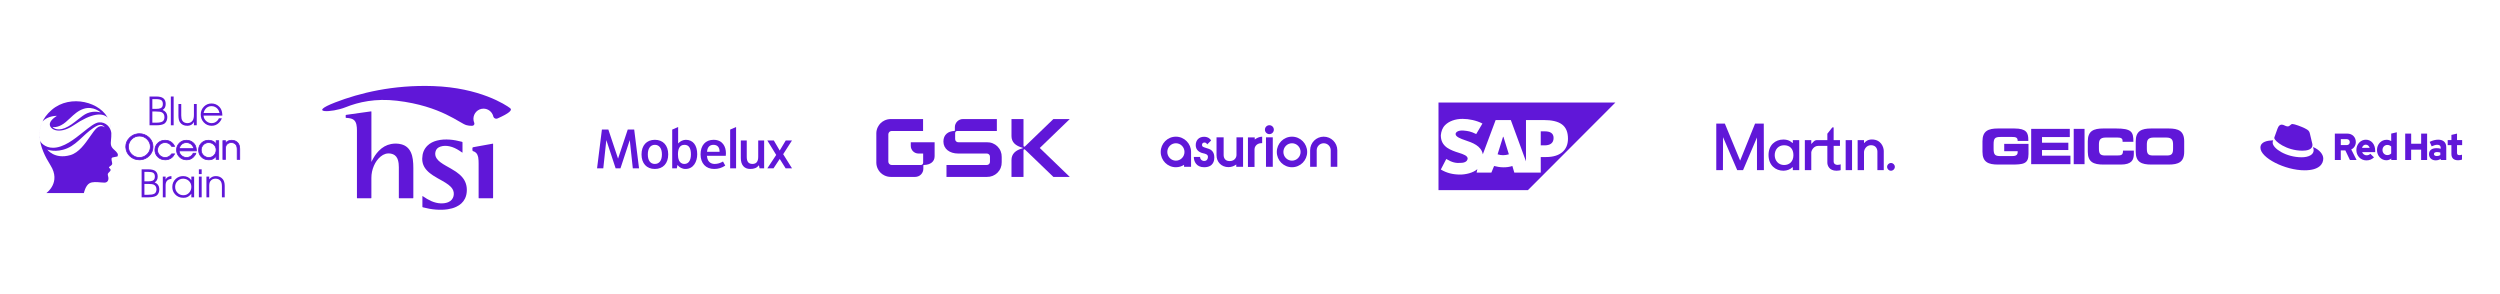 <svg width="1512" height="178" viewBox="0 0 1512 178" fill="none" xmlns="http://www.w3.org/2000/svg">
<path d="M1392.46 91.137C1394.95 91.137 1398.57 90.635 1398.57 87.742C1398.57 87.519 1398.55 87.295 1398.51 87.077L1397.02 80.785C1396.67 79.4 1396.37 78.772 1393.88 77.557C1391.94 76.593 1387.72 75 1386.48 75C1385.31 75 1384.98 76.458 1383.59 76.458C1382.26 76.458 1381.27 75.369 1380.02 75.369C1378.82 75.369 1378.04 76.165 1377.44 77.8C1377.44 77.8 1375.76 82.412 1375.54 83.081C1375.51 83.204 1375.49 83.331 1375.5 83.458C1375.5 85.251 1382.75 91.129 1392.46 91.129M1398.95 88.916C1399.3 90.509 1399.3 90.676 1399.3 90.886C1399.3 93.608 1396.15 95.119 1392.02 95.119C1382.69 95.125 1374.51 89.797 1374.51 86.276C1374.51 85.786 1374.61 85.301 1374.81 84.851C1371.46 85.014 1367.11 85.597 1367.11 89.334C1367.11 95.456 1382 103 1393.79 103C1402.83 103 1405.11 99.018 1405.11 95.874C1405.11 93.4 1402.91 90.593 1398.95 88.916" fill="#6017D8"/>
<path d="M1482.61 93.092C1482.61 95.671 1484.04 96.924 1486.64 96.924C1487.44 96.902 1488.23 96.78 1489.01 96.56V93.569C1488.51 93.74 1487.99 93.824 1487.48 93.82C1486.4 93.82 1486.01 93.456 1486.01 92.361V87.778H1489.11V84.698H1486.01V80.794L1482.62 81.592V84.698H1480.37V87.778H1482.61V93.092ZM1472.05 93.161C1472.05 92.363 1472.78 91.975 1473.89 91.975C1474.57 91.979 1475.25 92.071 1475.91 92.248V93.799C1475.26 94.184 1474.53 94.381 1473.79 94.369C1472.7 94.369 1472.05 93.914 1472.05 93.161ZM1473.09 96.97C1474.28 96.97 1475.25 96.696 1476.15 96.035V96.766H1479.5V89.031C1479.5 86.09 1477.68 84.477 1474.64 84.477C1472.94 84.477 1471.26 84.91 1469.46 85.8L1470.67 88.515C1471.97 87.921 1473.06 87.556 1474.03 87.556C1475.42 87.556 1476.14 88.149 1476.14 89.359V89.951C1475.32 89.72 1474.48 89.604 1473.63 89.608C1470.78 89.608 1469.06 90.91 1469.06 93.237C1469.06 95.358 1470.61 96.976 1473.08 96.976M1454.66 96.772H1458.26V90.515H1464.3V96.766H1467.92V80.798H1464.31V86.934H1458.28V80.798H1454.67L1454.66 96.772ZM1440.93 90.721C1440.93 88.986 1442.19 87.663 1443.85 87.663C1444.71 87.644 1445.55 87.978 1446.19 88.6V92.818C1445.88 93.14 1445.51 93.391 1445.11 93.557C1444.71 93.723 1444.28 93.801 1443.85 93.786C1442.21 93.786 1440.93 92.463 1440.93 90.73M1446.24 96.774H1449.59V80L1446.2 80.798V85.338C1445.34 84.806 1444.36 84.53 1443.37 84.54C1440.15 84.54 1437.61 87.253 1437.61 90.721C1437.6 91.535 1437.74 92.342 1438.02 93.097C1438.3 93.851 1438.72 94.537 1439.24 95.114C1439.77 95.692 1440.4 96.149 1441.09 96.46C1441.78 96.771 1442.52 96.928 1443.27 96.924C1444.34 96.93 1445.38 96.562 1446.24 95.876L1446.24 96.774ZM1430.84 87.496C1431.91 87.496 1432.81 88.248 1433.17 89.411H1428.55C1428.88 88.212 1429.72 87.496 1430.84 87.496ZM1425.13 90.749C1425.13 94.263 1427.77 97 1431.17 97C1433.03 97 1434.39 96.451 1435.8 95.174L1433.55 93.005C1433.03 93.599 1432.26 93.918 1431.33 93.918C1430.76 93.936 1430.19 93.762 1429.7 93.42C1429.21 93.079 1428.83 92.584 1428.61 92.003H1436.51V91.085C1436.51 87.253 1434.14 84.494 1430.91 84.494C1430.15 84.481 1429.4 84.634 1428.7 84.943C1427.99 85.252 1427.35 85.712 1426.81 86.294C1426.28 86.876 1425.85 87.57 1425.56 88.334C1425.27 89.097 1425.13 89.917 1425.13 90.743M1419.28 84.151C1420.48 84.151 1421.15 84.971 1421.15 85.954C1421.15 86.936 1420.48 87.756 1419.28 87.756H1415.72V84.151H1419.28ZM1412.11 96.766H1415.71V90.949H1418.46L1421.23 96.766H1425.26L1422.03 90.378C1422.86 90.015 1423.56 89.393 1424.05 88.592C1424.54 87.791 1424.8 86.848 1424.8 85.884C1424.8 83.01 1422.73 80.798 1419.62 80.798H1412.11V96.766Z" fill="#6017D8"/>
<path fill-rule="evenodd" clip-rule="evenodd" d="M386.49 101.794H382.723L380.886 84.725L375.261 101.794H373.796H372.332L366.706 84.725L364.87 101.794H361.103L364.032 78.36H367.938L373.796 95.936L379.655 78.36H383.561L386.49 101.794ZM453.718 102.189C450.115 102.189 448.048 99.777 448.048 95.573V84.954H451.635V94.802C451.635 97.618 452.565 99.144 455.1 99.144C457.553 99.144 458.566 97.586 458.566 94.811V84.954H462.153V101.789H459.379L459.003 99.964C457.674 101.599 456.071 102.189 453.718 102.189ZM441.594 78.381L445.182 76.806V101.789H441.594V78.381ZM396.028 99.147C393.34 99.147 391.799 97.049 391.799 93.389C391.799 89.761 393.394 87.595 396.064 87.595C398.736 87.595 400.33 89.761 400.33 93.389C400.33 97.049 398.762 99.147 396.028 99.147ZM396.064 84.553C391.085 84.553 387.993 87.939 387.993 93.389C387.993 98.817 391.072 102.189 396.028 102.189C401.03 102.189 404.137 98.817 404.137 93.389C404.137 87.939 401.043 84.553 396.064 84.553ZM427.624 91.796L427.651 91.509C427.89 88.984 429.249 87.595 431.478 87.595C433.842 87.595 435.163 88.992 435.198 91.529L435.202 91.796H427.624ZM431.551 84.553C426.707 84.553 423.698 87.911 423.698 93.317C423.698 98.789 426.861 102.189 431.952 102.189C434.427 102.189 436.556 101.54 438.632 100.149L437.275 97.684C435.573 98.668 433.925 99.147 432.243 99.147C430.665 99.147 427.961 98.544 427.578 94.505L427.551 94.219H438.947C439.009 93.84 439.041 93.164 439.041 92.625C439.041 88.723 437.073 84.553 431.551 84.553ZM479 101.789H475.142L471.582 96.126L467.832 101.789H464.095L469.448 93.704L464.075 84.954H468.005L471.574 91.047L475.218 84.954H478.994L473.668 93.26L479 101.789ZM413.916 99.147C410.471 99.147 410.029 95.45 410.029 93.389C410.029 90.663 410.67 87.595 413.949 87.595C416.586 87.595 417.869 89.49 417.869 93.389C417.869 97.049 416.428 99.147 413.916 99.147ZM414.804 84.553C413.005 84.553 411.407 85.511 410.586 86.332L410.139 86.78V76.806L406.55 78.381V101.789H409.347L409.735 99.763L410.089 100.168C410.943 101.145 412.564 102.189 414.549 102.189C419.472 102.189 421.676 97.715 421.676 93.28C421.676 87.816 419.107 84.553 414.804 84.553Z" fill="#6017D8"/>
<path fill-rule="evenodd" clip-rule="evenodd" d="M50.726 116.76H28.04C28.04 116.76 37.114 110.385 30.528 99.952C23.941 89.518 19.404 76.767 31.261 66.477C42.557 56.675 61.385 61.718 65.835 72.639C65.62 72.111 65.371 71.597 65.091 71.097C61.979 68.127 55.751 68.168 44.575 75.752C35.274 82.065 29.09 77.793 30.253 74.337C31.048 71.976 34.458 70.062 34.458 70.062C34.458 70.062 29.097 69.865 25.736 73.431C23.993 76.991 23.609 80.696 24.117 84.391L24.119 84.393C24.147 84.597 24.178 84.8 24.211 85.004C24.462 86.125 27.142 89.37 32.05 89.37C38.472 89.37 44.91 84.216 50.333 79.875C54.125 76.84 57.42 74.202 59.865 74.002C63.943 73.669 66.947 76.926 67.324 80.403C67.268 78.826 67.047 76.955 66.482 74.675C66.475 74.646 66.468 74.618 66.461 74.589C67.652 79.348 67.362 82.347 67.147 84.564C66.897 87.147 66.749 88.668 69.169 90.677C69.169 90.677 71.291 92.417 71.291 93.576C71.291 94.048 71.179 94.393 70.995 94.649L70.852 94.662L67.997 95.241C67.997 95.241 67.347 95.511 67.463 96.24C67.431 96.699 67.549 97.197 67.665 97.683C67.851 98.469 68.03 99.225 67.559 99.734C67.238 100.081 66.87 100.335 66.563 100.548C66.1 100.869 65.773 101.096 65.948 101.4C66.024 101.531 66.163 101.662 66.312 101.803C66.742 102.208 67.26 102.696 66.608 103.501C66.393 103.767 66.174 103.976 65.974 104.167C65.356 104.759 64.92 105.175 65.363 106.544C65.948 108.356 65.437 110.385 63.241 110.458C62.596 110.479 61.76 110.4 60.839 110.313C58.628 110.104 55.924 109.848 54.166 110.82C51.678 112.196 50.726 116.76 50.726 116.76ZM39.243 77.458C33.808 79.63 31.738 76.734 31.738 76.734C31.738 76.734 33.574 77.426 36.929 75.745C38.881 74.767 40.586 73.158 42.357 71.486L42.357 71.486C44.74 69.236 47.242 66.874 50.626 65.79C56.522 63.899 60.964 68.056 60.964 68.056C60.964 68.056 57.115 66.687 52.736 68.502C50.996 69.224 49.076 70.744 47.019 72.374L47.019 72.374C44.595 74.294 41.98 76.365 39.243 77.458ZM63.39 77.046C63.39 77.046 61.869 74.493 58.887 75.981C55.422 77.709 52.662 80.287 49.949 82.82C47.05 85.527 44.206 88.184 40.614 89.701C33.79 92.582 28.603 90.45 28.603 90.45C28.603 90.45 32.924 96.535 42.536 93.812C47.673 92.356 51.469 86.894 54.511 82.517C56.016 80.353 57.335 78.453 58.541 77.436C61.307 75.103 63.39 77.046 63.39 77.046Z" fill="#6017D8"/>
<path d="M85.649 119.335V102.402H89.6C91.534 102.402 92.958 102.73 93.871 103.387C94.876 104.136 95.379 105.274 95.379 106.801C95.379 108.436 94.754 109.604 93.506 110.307C95.196 110.994 96.125 112.155 96.292 113.79C96.323 114.004 96.338 114.233 96.338 114.477C96.338 116.05 95.858 117.265 94.899 118.12H94.876L94.442 118.441C93.468 119.022 91.93 119.319 89.829 119.335H85.649ZM87.34 117.8H89.646C91.321 117.8 92.539 117.593 93.3 117.181C94.001 116.83 94.427 116.157 94.579 115.165L94.625 114.569C94.625 113.194 94.1 112.239 93.049 111.705C92.394 111.384 91.161 111.223 89.349 111.223H87.34V117.8ZM87.34 109.688H89.395C90.735 109.688 91.725 109.543 92.364 109.253C93.232 108.856 93.666 108.046 93.666 106.824C93.666 105.846 93.392 105.121 92.844 104.647L92.684 104.533C92.105 104.136 91.001 103.937 89.372 103.937H87.34V109.688Z" fill="#6017D8"/>
<path d="M98.467 119.335V106.801H100.157V108.588C100.72 107.412 101.702 106.732 103.103 106.549C103.118 106.549 103.134 106.549 103.149 106.549L103.697 106.503V108.176C101.337 108.405 100.157 109.688 100.157 112.025V119.335H98.467Z" fill="#6017D8"/>
<path d="M117.411 106.801V119.335H115.721V117.135C114.716 118.479 113.551 119.274 112.226 119.518C111.815 119.594 111.374 119.633 110.902 119.633C108.846 119.633 107.179 118.93 105.9 117.525C104.773 116.318 104.21 114.844 104.21 113.102C104.21 111.117 104.903 109.482 106.288 108.199C107.522 107.069 109.021 106.503 110.787 106.503C112.782 106.503 114.366 107.259 115.538 108.772C115.538 108.772 115.546 108.779 115.561 108.795L115.721 109.024V106.801H117.411ZM110.833 108.061C109.341 108.061 108.108 108.627 107.133 109.757C106.509 110.46 106.128 111.277 105.991 112.209L105.923 112.988C105.923 114.592 106.501 115.89 107.659 116.883C108.587 117.677 109.676 118.074 110.924 118.074C112.417 118.074 113.635 117.494 114.579 116.333C115.34 115.401 115.721 114.294 115.721 113.011C115.721 111.468 115.157 110.208 114.031 109.23C113.437 108.711 112.752 108.367 111.975 108.199C111.61 108.107 111.229 108.061 110.833 108.061Z" fill="#6017D8"/>
<path d="M120.28 119.335V106.801H121.97V119.335H120.28ZM120.28 105.289V102.402H121.97V105.289H120.28Z" fill="#6017D8"/>
<path d="M124.852 119.335V106.801H126.542V108.428C127.592 107.145 128.932 106.503 130.561 106.503C132.358 106.503 133.774 107.153 134.809 108.451C135.464 109.322 135.822 110.475 135.883 111.911L135.906 112.759V119.335H134.216V112.759C134.216 111.246 133.942 110.131 133.393 109.413C132.663 108.512 131.65 108.061 130.356 108.061C129.046 108.061 128.034 108.527 127.318 109.459C127.273 109.505 127.235 109.551 127.204 109.597C126.763 110.253 126.542 111.201 126.542 112.438V119.335H124.852Z" fill="#6017D8"/>
<path d="M84.311 80.863C86.46 80.863 88.32 81.572 89.892 82.99L90.419 83.486C90.433 83.499 90.447 83.513 90.461 83.527C91.837 85.027 92.525 86.775 92.525 88.771C92.525 90.794 91.802 92.563 90.356 94.077C88.938 95.578 87.197 96.424 85.133 96.617C84.852 96.644 84.578 96.658 84.311 96.658C82.121 96.658 80.233 95.936 78.646 94.49C77.102 93.073 76.253 91.331 76.098 89.267L76.077 88.668C76.077 86.7 76.8 84.965 78.246 83.465C79.65 81.978 81.37 81.125 83.406 80.905C83.701 80.877 84.003 80.863 84.311 80.863ZM84.311 82.267C82.528 82.267 80.984 82.887 79.678 84.126C78.387 85.364 77.713 86.892 77.657 88.709C77.657 90.512 78.302 92.054 79.594 93.334C80.9 94.614 82.472 95.254 84.311 95.254C86.109 95.254 87.653 94.628 88.945 93.375C90.25 92.136 90.917 90.609 90.945 88.792C90.945 87.016 90.299 85.488 89.008 84.208L88.966 84.167C87.66 82.9 86.109 82.267 84.311 82.267Z" fill="#6017D8"/>
<path d="M103.841 93.065H105.61C105.077 94.056 104.515 94.8 103.926 95.295H103.905L103.863 95.337L103.799 95.378C102.69 96.231 101.413 96.658 99.966 96.658C98.113 96.658 96.583 96.046 95.375 94.82C94.252 93.692 93.691 92.322 93.691 90.712C93.691 89.032 94.315 87.615 95.565 86.459C96.744 85.371 98.176 84.827 99.861 84.827C101.686 84.827 103.196 85.447 104.389 86.686C104.88 87.181 105.266 87.752 105.547 88.399C105.561 88.441 105.575 88.482 105.589 88.523H103.841C102.929 86.995 101.595 86.231 99.84 86.231C98.408 86.231 97.243 86.754 96.344 87.8C95.909 88.31 95.607 88.881 95.439 89.514C95.326 89.913 95.27 90.326 95.27 90.753C95.27 92.129 95.797 93.265 96.85 94.16C97.72 94.889 98.738 95.254 99.903 95.254C101.167 95.254 102.248 94.793 103.146 93.871C103.371 93.637 103.603 93.368 103.841 93.065Z" fill="#6017D8"/>
<path d="M118.771 91.249H108.346C108.417 92.487 108.978 93.506 110.031 94.304C110.859 94.937 111.793 95.254 112.832 95.254C114.11 95.254 115.184 94.8 116.054 93.891C116.405 93.533 116.672 93.127 116.855 92.673H118.476C118.181 93.554 117.62 94.38 116.791 95.151C115.696 96.156 114.391 96.658 112.874 96.658C111.105 96.658 109.631 96.046 108.452 94.82C107.342 93.678 106.788 92.302 106.788 90.691C106.788 88.984 107.406 87.56 108.641 86.417C109.778 85.357 111.154 84.827 112.769 84.827C114.44 84.827 115.858 85.392 117.023 86.52C117.402 86.892 117.725 87.305 117.992 87.759C118.497 88.654 118.757 89.817 118.771 91.249ZM108.388 89.865H117.213C116.848 88.31 116.012 87.236 114.706 86.644C114.117 86.369 113.464 86.231 112.748 86.231C111.316 86.231 110.172 86.768 109.315 87.842C108.852 88.42 108.543 89.094 108.388 89.865Z" fill="#6017D8"/>
<path d="M132.284 85.096V96.39H130.725V94.407C129.799 95.619 128.725 96.335 127.503 96.555C127.124 96.624 126.717 96.658 126.282 96.658C124.386 96.658 122.849 96.025 121.67 94.758C120.631 93.671 120.111 92.343 120.111 90.774C120.111 88.984 120.75 87.511 122.028 86.355C123.165 85.337 124.548 84.827 126.176 84.827C128.016 84.827 129.476 85.509 130.557 86.871C130.557 86.871 130.564 86.878 130.578 86.892L130.725 87.099V85.096H132.284ZM126.219 86.231C124.843 86.231 123.705 86.741 122.807 87.759C122.231 88.392 121.88 89.129 121.754 89.968L121.691 90.67C121.691 92.116 122.224 93.286 123.291 94.18C124.148 94.896 125.151 95.254 126.303 95.254C127.679 95.254 128.802 94.731 129.672 93.685C130.374 92.845 130.725 91.847 130.725 90.691C130.725 89.301 130.206 88.165 129.167 87.284C128.619 86.816 127.988 86.507 127.271 86.355C126.935 86.273 126.584 86.231 126.219 86.231Z" fill="#6017D8"/>
<path d="M134.807 96.39V85.096H136.366V86.562C137.334 85.406 138.57 84.827 140.072 84.827C141.729 84.827 143.034 85.412 143.989 86.582C144.593 87.367 144.923 88.406 144.979 89.7L145 90.464V96.39H143.442V90.464C143.442 89.101 143.189 88.096 142.683 87.45C142.01 86.637 141.076 86.231 139.883 86.231C138.675 86.231 137.741 86.651 137.082 87.491C137.039 87.532 137.004 87.573 136.976 87.615C136.569 88.207 136.366 89.06 136.366 90.175V96.39H134.807Z" fill="#6017D8"/>
<path d="M84.311 80.863C86.46 80.863 88.32 81.572 89.892 82.99L90.419 83.486C90.433 83.499 90.447 83.513 90.461 83.527C91.837 85.027 92.525 86.775 92.525 88.771C92.525 90.794 91.802 92.563 90.356 94.077C88.938 95.578 87.197 96.424 85.133 96.617C84.852 96.644 84.578 96.658 84.311 96.658C82.121 96.658 80.233 95.936 78.646 94.49C77.102 93.073 76.253 91.331 76.098 89.267L76.077 88.668C76.077 86.7 76.8 84.965 78.246 83.465C79.65 81.978 81.37 81.125 83.406 80.905C83.701 80.877 84.003 80.863 84.311 80.863ZM84.311 82.267C82.528 82.267 80.984 82.887 79.678 84.126C78.387 85.364 77.713 86.892 77.657 88.709C77.657 90.512 78.302 92.054 79.594 93.334C80.9 94.614 82.472 95.254 84.311 95.254C86.109 95.254 87.653 94.628 88.945 93.375C90.25 92.136 90.917 90.609 90.945 88.792C90.945 87.016 90.299 85.488 89.008 84.208L88.966 84.167C87.66 82.9 86.109 82.267 84.311 82.267Z" stroke="#6017D8" stroke-width="0.45"/>
<path d="M103.841 93.065H105.61C105.077 94.056 104.515 94.8 103.926 95.295H103.905L103.863 95.337L103.799 95.378C102.69 96.231 101.413 96.658 99.966 96.658C98.113 96.658 96.583 96.046 95.375 94.82C94.252 93.692 93.691 92.322 93.691 90.712C93.691 89.032 94.315 87.615 95.565 86.459C96.744 85.371 98.176 84.827 99.861 84.827C101.686 84.827 103.196 85.447 104.389 86.686C104.88 87.181 105.266 87.752 105.547 88.399C105.561 88.441 105.575 88.482 105.589 88.523H103.841C102.929 86.995 101.595 86.231 99.84 86.231C98.408 86.231 97.243 86.754 96.344 87.8C95.909 88.31 95.607 88.881 95.439 89.514C95.326 89.913 95.27 90.326 95.27 90.753C95.27 92.129 95.797 93.265 96.85 94.16C97.72 94.889 98.738 95.254 99.903 95.254C101.167 95.254 102.248 94.793 103.146 93.871C103.371 93.637 103.603 93.368 103.841 93.065Z" stroke="#6017D8" stroke-width="0.45"/>
<path d="M118.771 91.249H108.346C108.417 92.487 108.978 93.506 110.031 94.304C110.859 94.937 111.793 95.254 112.832 95.254C114.11 95.254 115.184 94.8 116.054 93.891C116.405 93.533 116.672 93.127 116.855 92.673H118.476C118.181 93.554 117.62 94.38 116.791 95.151C115.696 96.156 114.391 96.658 112.874 96.658C111.105 96.658 109.631 96.046 108.452 94.82C107.342 93.678 106.788 92.302 106.788 90.691C106.788 88.984 107.406 87.56 108.641 86.417C109.778 85.357 111.154 84.827 112.769 84.827C114.44 84.827 115.858 85.392 117.023 86.52C117.402 86.892 117.725 87.305 117.992 87.759C118.497 88.654 118.757 89.817 118.771 91.249ZM108.388 89.865H117.213C116.848 88.31 116.012 87.236 114.706 86.644C114.117 86.369 113.464 86.231 112.748 86.231C111.316 86.231 110.172 86.768 109.315 87.842C108.852 88.42 108.543 89.094 108.388 89.865Z" stroke="#6017D8" stroke-width="0.45"/>
<path d="M132.284 85.096V96.39H130.725V94.407C129.799 95.619 128.725 96.335 127.503 96.555C127.124 96.624 126.717 96.658 126.282 96.658C124.386 96.658 122.849 96.025 121.67 94.758C120.631 93.671 120.111 92.343 120.111 90.774C120.111 88.984 120.75 87.511 122.028 86.355C123.165 85.337 124.548 84.827 126.176 84.827C128.016 84.827 129.476 85.509 130.557 86.871C130.557 86.871 130.564 86.878 130.578 86.892L130.725 87.099V85.096H132.284ZM126.219 86.231C124.843 86.231 123.705 86.741 122.807 87.759C122.231 88.392 121.88 89.129 121.754 89.968L121.691 90.67C121.691 92.116 122.224 93.286 123.291 94.18C124.148 94.896 125.151 95.254 126.303 95.254C127.679 95.254 128.802 94.731 129.672 93.685C130.374 92.845 130.725 91.847 130.725 90.691C130.725 89.301 130.206 88.165 129.167 87.284C128.619 86.816 127.988 86.507 127.271 86.355C126.935 86.273 126.584 86.231 126.219 86.231Z" stroke="#6017D8" stroke-width="0.45"/>
<path d="M134.807 96.39V85.096H136.366V86.562C137.334 85.406 138.57 84.827 140.072 84.827C141.729 84.827 143.034 85.412 143.989 86.582C144.593 87.367 144.923 88.406 144.979 89.7L145 90.464V96.39H143.442V90.464C143.442 89.101 143.189 88.096 142.683 87.45C142.01 86.637 141.076 86.231 139.883 86.231C138.675 86.231 137.741 86.651 137.082 87.491C137.039 87.532 137.004 87.573 136.976 87.615C136.569 88.207 136.366 89.06 136.366 90.175V96.39H134.807Z" stroke="#6017D8" stroke-width="0.45"/>
<path d="M90.436 75.771V58.368H94.408C96.352 58.368 97.783 58.705 98.701 59.38C99.712 60.15 100.217 61.319 100.217 62.889C100.217 64.569 99.589 65.77 98.334 66.492C100.033 67.199 100.967 68.392 101.135 70.072C101.166 70.292 101.181 70.527 101.181 70.778C101.181 72.395 100.699 73.644 99.735 74.523H99.712L99.275 74.853C98.296 75.449 96.75 75.755 94.637 75.771H90.436ZM92.135 74.193H94.454C96.137 74.193 97.362 73.981 98.127 73.557C98.832 73.196 99.26 72.505 99.413 71.485L99.459 70.873C99.459 69.46 98.931 68.478 97.875 67.929C97.217 67.599 95.977 67.434 94.155 67.434H92.135V74.193ZM92.135 65.856H94.201C95.548 65.856 96.543 65.707 97.186 65.409C98.058 65.001 98.495 64.169 98.495 62.913C98.495 61.908 98.219 61.162 97.668 60.675L97.507 60.558C96.926 60.15 95.816 59.946 94.178 59.946H92.135V65.856Z" fill="#6017D8"/>
<path d="M103.321 75.771V58.368H105.021V75.771H103.321Z" fill="#6017D8"/>
<path d="M118.985 62.889V75.771H117.286V73.769C116.536 75.182 115.357 75.944 113.75 76.053C113.628 76.069 113.459 76.077 113.245 76.077C111.316 76.077 109.87 75.394 108.905 74.028C108.247 73.102 107.918 71.705 107.918 69.836V62.889H109.617V69.836C109.617 71.171 109.816 72.176 110.214 72.851C110.75 73.808 111.668 74.342 112.969 74.452C113.107 74.468 113.245 74.476 113.383 74.476C114.73 74.476 115.778 73.942 116.528 72.874C117.033 72.105 117.286 70.983 117.286 69.507V62.889H118.985Z" fill="#6017D8"/>
<path d="M134.47 69.907H123.104C123.181 71.32 123.793 72.482 124.941 73.392C125.844 74.115 126.862 74.476 127.995 74.476C129.388 74.476 130.559 73.958 131.508 72.921C131.89 72.513 132.181 72.05 132.38 71.532H134.148C133.827 72.537 133.214 73.479 132.311 74.358C131.117 75.504 129.694 76.077 128.041 76.077C126.112 76.077 124.505 75.378 123.219 73.981C122.01 72.678 121.405 71.108 121.405 69.271C121.405 67.324 122.079 65.7 123.426 64.396C124.665 63.188 126.166 62.583 127.926 62.583C129.747 62.583 131.293 63.227 132.564 64.514C132.977 64.938 133.329 65.409 133.62 65.927C134.171 66.948 134.454 68.274 134.47 69.907ZM123.15 68.329H132.771C132.373 66.555 131.462 65.331 130.038 64.655C129.395 64.341 128.684 64.184 127.903 64.184C126.342 64.184 125.094 64.797 124.16 66.021C123.655 66.681 123.318 67.45 123.15 68.329Z" fill="#6017D8"/>
<path d="M224.719 97.811C224.689 97.811 224.659 97.796 224.629 97.796C224.629 97.616 224.629 97.421 224.629 97.241C224.629 87.516 224.629 77.79 224.629 68.065C224.629 67.9 224.629 67.75 224.629 67.585C224.644 67.391 224.54 67.331 224.36 67.361C224.105 67.391 223.865 67.436 223.625 67.466C221.722 67.735 219.804 67.99 217.901 68.26C215.953 68.529 214.02 68.799 212.072 69.084C211.173 69.204 210.273 69.354 209.374 69.474C209.165 69.504 209.06 69.578 209.075 69.803C209.09 70.178 209.09 70.552 209.075 70.927C209.06 71.212 209.165 71.302 209.449 71.302C210.169 71.302 210.873 71.407 211.577 71.541C213.87 71.961 215.069 73.115 215.563 75.363C215.803 76.487 215.878 77.626 215.878 78.764C215.878 92.236 215.878 105.708 215.878 119.18C215.878 119.345 215.878 119.495 215.878 119.659C215.878 119.839 215.938 119.929 216.118 119.914C216.223 119.914 216.328 119.914 216.432 119.914C218.965 119.914 221.497 119.914 224.03 119.914C224.135 119.914 224.24 119.914 224.345 119.914C224.554 119.929 224.629 119.824 224.614 119.629C224.599 119.51 224.614 119.375 224.614 119.255C224.614 115.359 224.614 111.477 224.614 107.581C224.614 105.034 225.124 102.591 226.143 100.253C227.087 98.096 228.376 96.192 230.204 94.679C232.032 93.165 234.085 92.476 236.468 92.925C238.236 93.255 239.54 94.199 240.304 95.833C240.469 96.177 240.589 96.522 240.694 96.882C241.098 98.275 241.218 99.714 241.218 101.167C241.218 107.177 241.218 113.201 241.218 119.21C241.218 119.33 241.233 119.465 241.218 119.584C241.188 119.854 241.323 119.929 241.563 119.914C241.653 119.899 241.743 119.914 241.833 119.914C244.35 119.914 246.868 119.914 249.385 119.914C250.06 119.914 249.985 119.974 249.985 119.315C249.985 113.44 249.985 107.566 249.985 101.707C249.985 99.924 249.925 98.14 249.67 96.372C249.46 94.919 249.115 93.51 248.501 92.161C247.362 89.659 245.474 88.01 242.807 87.291C240.739 86.737 238.641 86.707 236.543 87.096C233.606 87.666 231.163 89.119 229.095 91.247C227.357 93.03 226.038 95.098 224.929 97.316C224.899 97.481 224.809 97.646 224.719 97.811ZM279.656 92.341C279.745 92.161 279.715 92.041 279.715 91.921C279.715 90.048 279.715 88.175 279.715 86.302C279.715 85.838 279.715 85.838 279.236 85.718C276.883 85.103 274.516 84.624 272.088 84.444C269.436 84.249 266.813 84.354 264.221 85.028C262.108 85.583 260.16 86.497 258.571 88.04C256.383 90.153 255.439 92.791 255.364 95.788C255.289 98.62 256.278 101.018 258.197 103.071C259.29 104.254 260.564 105.228 261.913 106.113C263.726 107.311 265.659 108.33 267.547 109.394C268.806 110.114 270.05 110.848 271.204 111.732C272.148 112.451 272.987 113.261 273.631 114.265C275.175 116.647 274.74 120.813 271.054 122.297C269.63 122.866 268.147 123.031 266.648 123.001C264.61 122.941 262.677 122.417 260.804 121.607C259.066 120.843 257.462 119.839 255.904 118.775C255.784 118.7 255.679 118.535 255.469 118.61C255.469 120.753 255.469 122.896 255.469 125.039C255.469 125.309 255.634 125.354 255.829 125.399C258.391 126.088 261.014 126.568 263.666 126.762C266.034 126.942 268.402 126.927 270.769 126.568C272.553 126.298 274.291 125.848 275.939 125.069C278.232 123.99 280.075 122.417 281.214 120.109C281.933 118.67 282.248 117.127 282.323 115.523C282.473 112.406 281.619 109.634 279.611 107.237C278.457 105.858 277.063 104.749 275.58 103.73C273.676 102.441 271.638 101.377 269.63 100.223C268.491 99.564 267.353 98.89 266.304 98.081C265.434 97.421 264.64 96.672 264.041 95.743C263.277 94.544 263.037 93.225 263.352 91.847C263.711 90.183 264.82 89.194 266.379 88.67C268.192 88.055 270.02 88.1 271.863 88.49C274.036 88.954 275.999 89.928 277.842 91.127C278.457 91.517 279.041 91.921 279.656 92.341ZM298.162 86.871C297.713 86.946 297.263 87.021 296.799 87.111C293.922 87.636 291.044 88.145 288.167 88.67C287.763 88.745 286.714 88.939 286.084 89.059C285.65 89.134 285.71 89.928 285.71 90.258C285.71 90.858 285.77 91.307 286.039 91.382C287.763 91.877 288.692 92.925 289.141 94.829C289.171 94.963 289.201 95.113 289.231 95.248C289.441 96.342 289.471 97.886 289.471 98.995C289.471 105.723 289.471 112.451 289.471 119.18C289.471 119.3 289.471 119.435 289.471 119.554C289.486 119.929 289.486 119.929 289.876 119.929C289.95 119.929 290.025 119.929 290.085 119.929C292.603 119.929 295.12 119.929 297.638 119.929C298.282 119.929 298.222 119.989 298.222 119.375C298.222 108.72 298.222 98.066 298.222 87.426C298.222 87.231 298.267 87.051 298.162 86.871Z" fill="#6017D8"/>
<path d="M298.328 70.313C298.313 70.208 298.283 70.118 298.253 70.043C297.489 67.54 295.166 65.712 292.424 65.712C289.067 65.712 286.325 68.454 286.325 71.856C286.325 72.71 286.504 73.534 286.819 74.284C287.089 74.928 286.789 75.677 286.145 75.947C286.01 76.007 285.875 76.037 285.74 76.052C285.53 76.067 285.411 76.082 285.381 76.082C284.047 76.142 283.373 75.962 282.189 75.707C278.322 74.838 266.964 64.079 240.035 60.917C227.118 59.403 216.898 61.696 209.045 64.843C200.534 68.26 185.563 68.574 202.781 61.921C217.452 56.256 237.622 51.236 262.003 52.06C290.191 53.005 305.895 63.434 308.488 65.382C310.076 66.566 308.083 68.454 300.905 71.646C299.961 72.066 298.852 71.646 298.433 70.702C298.403 70.552 298.358 70.433 298.328 70.313Z" fill="#6017D8"/>
<path d="M1199 85.43C1199 79.18 1202.51 77.705 1208.41 77.705H1218.26C1225.69 77.705 1226.72 80.387 1226.72 84.545V85.224H1220.29C1220.29 83.101 1219.08 82.836 1216.99 82.836H1209.88C1206.58 82.836 1205.73 83.631 1205.73 87.287V89.94C1205.73 93.599 1206.58 94.394 1209.88 94.394H1216.87C1218.58 94.394 1220.29 94.129 1220.29 92.065V91.445H1212.15V87.022H1226.84V93.097C1226.84 99.229 1223.65 99.524 1216.28 99.524H1208.41C1202.51 99.524 1199 98.05 1199 91.8V85.43Z" fill="#6017D8"/>
<path d="M1228.46 77.94H1251.81V82.893H1235.01V86.315H1250.93V90.738H1235.01V94.158H1252.2V99.288H1228.46V77.94Z" fill="#6017D8"/>
<path d="M1254.18 77.94H1260.73V99.288H1254.18V77.94Z" fill="#6017D8"/>
<path d="M1262.7 85.43C1262.7 79.18 1266.21 77.705 1272.11 77.705H1279.8C1289.12 77.705 1290.33 79.71 1290.27 85.754H1283.73V85.165C1283.73 83.631 1282.61 83.189 1280.66 83.189H1273.52C1270.07 83.189 1269.43 84.812 1269.43 87.465V89.765C1269.43 92.86 1270.07 94.041 1273.17 94.041H1280.16C1283.11 94.041 1283.99 93.745 1283.99 91.09H1290.54V93.097C1290.54 96.694 1289.24 99.524 1282.66 99.524H1272.11C1266.21 99.524 1262.7 98.05 1262.7 91.8V85.43Z" fill="#6017D8"/>
<path d="M1298.41 89.764C1298.41 92.86 1299.06 94.041 1302.16 94.041H1310.53C1313.63 94.041 1314.27 92.86 1314.27 89.764V87.464C1314.27 84.811 1313.63 83.188 1310.18 83.188H1302.51C1299.06 83.188 1298.41 84.811 1298.41 87.464V89.764ZM1291.69 85.429C1291.69 79.179 1295.2 77.705 1301.1 77.705H1311.59C1317.49 77.705 1321 79.179 1321 85.429V91.8C1321 98.05 1317.49 99.524 1311.59 99.524H1301.1C1295.2 99.524 1291.69 98.05 1291.69 91.8V85.429Z" fill="#6017D8"/>
<g clip-path="url(#clip0_511_976)">
<path fill-rule="evenodd" clip-rule="evenodd" d="M870 62H977L924.088 115H870V62ZM922.912 97.569V72.6H933.495C943.607 72.6 948.31 75.898 948.31 83.907C948.31 90.973 943.371 94.978 935.141 94.978H931.848V104.4H915.857L914.681 100.396C911.154 101.573 907.156 101.338 903.629 100.396L901.982 104.4H893.046L893.516 102.28C890.93 104.636 886.226 105.578 883.169 105.578C878.701 105.578 874.938 104.636 871.411 102.516L874.703 96.156C878.231 98.276 880.582 98.747 883.404 98.511C885.051 98.511 887.402 98.04 887.637 95.92C887.637 94.271 885.286 93.329 882.229 92.387C879.877 91.68 877.29 90.738 875.174 89.324C872.587 87.44 871.411 85.084 871.411 81.787C871.646 79.431 872.352 77.311 873.998 75.662C876.349 73.307 880.112 71.893 884.58 71.893C888.343 71.893 893.046 72.836 896.574 74.72L892.811 81.08C889.466 79.405 887.608 79.219 885.75 79.033C885.518 79.009 885.286 78.986 885.051 78.96C881.993 78.724 880.347 79.902 880.347 81.08C880.347 82.729 883.404 83.907 886.226 84.849C890.459 86.262 895.868 88.147 896.809 93.329L904.569 72.6H913.741L922.912 97.569ZM909.037 82.729L905.745 93.329C907.862 94.036 910.213 94.036 912.565 93.329L909.273 82.729H909.037ZM931.848 79.431V87.911H934.2C937.257 87.911 939.609 86.733 939.609 83.436C939.609 80.373 937.257 79.431 934.2 79.431H931.848Z" fill="#6017D8"/>
</g>
<path d="M550.837 86.032V88.202C550.83 89.429 551.314 90.608 552.183 91.481C553.051 92.354 554.234 92.848 555.47 92.856H558.322V98.446C558.322 98.802 558.179 99.143 557.926 99.395C557.672 99.647 557.329 99.788 556.97 99.788H539.294C538.756 99.788 538.241 99.576 537.86 99.198C537.48 98.821 537.266 98.309 537.266 97.775V81.226C537.266 80.962 537.318 80.7 537.42 80.456C537.522 80.212 537.671 79.989 537.859 79.802C538.047 79.615 538.27 79.467 538.516 79.365C538.762 79.264 539.026 79.212 539.292 79.211H558.272V72H538.766C537.403 71.999 536.059 72.315 534.841 72.922C533.136 73.746 531.759 75.114 530.928 76.806C530.317 78.015 529.999 79.349 530 80.702V98.294C529.998 99.649 530.316 100.985 530.928 102.195C531.76 103.886 533.137 105.251 534.841 106.074C536.059 106.681 537.403 106.997 538.766 106.996H553.484C554.797 106.994 556.056 106.475 556.985 105.553C557.914 104.631 558.437 103.381 558.439 102.077V100.12C558.437 100.078 558.444 100.036 558.459 99.996C558.474 99.956 558.496 99.92 558.525 99.888C558.554 99.857 558.589 99.832 558.628 99.814C558.667 99.797 558.709 99.787 558.751 99.785L558.756 99.785H558.781C562.723 99.673 565.258 97.772 565.258 94.473V86.032H550.837Z" fill="#6017D8"/>
<path d="M570.576 85.585C570.576 90.057 574.349 92.853 579.474 92.853H596.706C596.977 92.833 597.25 92.871 597.505 92.965C597.76 93.059 597.992 93.207 598.185 93.398C598.377 93.589 598.526 93.819 598.621 94.072C598.715 94.326 598.754 94.596 598.734 94.866V97.773C598.754 98.042 598.715 98.313 598.621 98.566C598.526 98.82 598.377 99.05 598.185 99.241C597.992 99.432 597.76 99.579 597.505 99.674C597.25 99.768 596.977 99.806 596.706 99.786H572.433V106.997H596.874C598.058 107.027 599.237 106.818 600.337 106.382C601.437 105.945 602.437 105.292 603.275 104.46C604.113 103.628 604.772 102.636 605.211 101.544C605.651 100.452 605.862 99.282 605.832 98.106V94.922C605.862 93.747 605.651 92.578 605.212 91.486C604.773 90.394 604.114 89.402 603.277 88.57C602.439 87.739 601.44 87.085 600.34 86.649C599.24 86.213 598.062 86.004 596.878 86.034H579.699C579.427 86.054 579.155 86.015 578.899 85.921C578.644 85.827 578.412 85.68 578.22 85.488C578.027 85.297 577.879 85.067 577.784 84.814C577.689 84.561 577.651 84.29 577.671 84.02V80.553C577.654 80.373 577.678 80.191 577.74 80.021C577.802 79.85 577.901 79.696 578.03 79.568C578.159 79.44 578.315 79.341 578.486 79.28C578.658 79.218 578.841 79.195 579.023 79.211H602.9V72H582.457C581.151 71.993 579.895 72.501 578.965 73.413C578.036 74.325 577.51 75.566 577.502 76.863V78.876C577.505 78.961 577.474 79.045 577.416 79.108C577.357 79.171 577.276 79.208 577.19 79.211L577.185 79.211H577.16C573.672 79.323 570.576 81.28 570.576 85.585Z" fill="#6017D8"/>
<path d="M611.747 96.765V106.996H619.011V90.955C619.011 90.228 619.574 90.116 619.968 90.507L637.088 106.999H647L628.862 89.499L646.995 72H637.083L619.963 88.492C619.569 88.883 619.007 88.772 619.007 88.044V72H611.747V82.286C611.747 85.976 614.168 88.212 618.506 89.386C618.675 89.442 618.675 89.61 618.506 89.666C614.168 90.84 611.747 93.076 611.747 96.765Z" fill="#6017D8"/>
<path fill-rule="evenodd" clip-rule="evenodd" d="M1038 74.744V102.896H1042.03L1042.1 82.952L1050.67 102.896H1054.2L1062.62 83.132V102.896H1066.8L1066.73 74.744H1061.47L1052.44 97.136L1043.18 74.744H1038ZM1084.3 84.752V86.372C1084.26 86.456 1084.14 86.573 1083.94 86.372L1083.91 86.343C1083.58 86.01 1081.99 84.392 1078.57 84.392C1073.68 84.392 1069.61 87.74 1069.61 93.716C1069.61 100.088 1073.96 103.256 1078.61 103.256C1080.77 103.256 1082.93 102.356 1083.97 101.204C1084.2 101.031 1084.28 101.204 1084.3 101.312V102.896H1088.18V84.752H1084.3ZM1091.57 102.896V84.752H1095.46V87.092C1095.64 86.912 1096.16 86.379 1096.82 85.688C1097.49 84.997 1098.19 84.752 1098.84 84.752H1105.18V80.864L1108.2 77.048H1108.99V84.752H1112.81V88.208H1108.99V97.604C1108.99 99.08 1110.11 99.728 1111.3 99.728C1112.25 99.728 1112.99 99.488 1113.24 99.368V102.896C1112.92 103.016 1111.96 103.256 1110.72 103.256C1106.17 103.256 1105.13 99.92 1105.18 98.252V88.208H1099.81C1096.93 88.208 1095.59 90.848 1095.46 92.168V102.896H1091.57ZM1116.26 84.752V102.896H1120.12V84.752H1116.26ZM1123.5 102.896V84.752H1127.35V86.156C1127.35 86.444 1127.42 86.48 1127.53 86.48C1127.62 86.48 1127.66 86.384 1127.68 86.336C1128.12 85.676 1129.63 84.356 1132.1 84.356C1137.66 84.356 1139.22 88.916 1139.3 91.196V102.896H1135.45V91.88C1135.52 90.524 1134.85 87.812 1131.56 87.812C1128.76 87.812 1127.35 90.44 1127.35 92.024V102.896H1123.5ZM1084.66 93.824C1084.66 97.676 1082.28 99.8 1079 99.8C1075.58 99.8 1073.35 97.136 1073.35 93.824C1073.35 90.584 1075.44 87.848 1079 87.848C1082.57 87.848 1084.66 90.08 1084.66 93.824ZM1143.66 103.256C1144.95 103.256 1146 102.208 1146 100.916C1146 99.624 1144.95 98.576 1143.66 98.576C1142.37 98.576 1141.32 99.624 1141.32 100.916C1141.32 102.208 1142.37 103.256 1143.66 103.256Z" fill="#6017D8"/>
<path fill-rule="evenodd" clip-rule="evenodd" d="M767.724 81.119C769.213 81.119 770.42 79.912 770.42 78.424C770.42 76.935 769.213 75.728 767.724 75.728C766.235 75.728 765.028 76.935 765.028 78.424C765.028 79.912 766.235 81.119 767.724 81.119ZM769.778 83.045H765.67V100.887H769.778V83.045ZM720.356 91.902C720.356 91.957 720.356 92.013 720.355 92.067V100.887H716.119V99.692C714.693 100.611 712.997 101.144 711.178 101.144C706.109 101.144 702 97.006 702 91.902C702 86.798 706.109 82.66 711.178 82.66C716.247 82.66 720.356 86.798 720.356 91.902ZM711.178 97.165C714.05 97.165 716.377 94.808 716.377 91.902C716.377 88.995 714.05 86.639 711.178 86.639C708.307 86.639 705.98 88.995 705.98 91.902C705.98 94.808 708.307 97.165 711.178 97.165ZM781.392 101.144C786.461 101.144 790.57 97.006 790.57 91.902C790.57 86.798 786.461 82.66 781.392 82.66C776.323 82.66 772.214 86.798 772.214 91.902C772.214 97.006 776.323 101.144 781.392 101.144ZM781.393 97.165C784.264 97.165 786.591 94.809 786.591 91.902C786.591 88.995 784.264 86.639 781.393 86.639C778.522 86.639 776.194 88.995 776.194 91.902C776.194 94.809 778.522 97.165 781.393 97.165ZM722.025 94.919H725.812C725.812 96.266 726.839 97.358 728.379 97.358C729.599 97.358 730.561 96.459 730.561 94.79C730.561 93.359 728.966 92.99 727.675 92.692C727.288 92.602 726.928 92.519 726.646 92.415C725.427 91.966 723.18 90.811 723.18 87.794C723.18 84.778 725.106 82.724 728.251 82.724C730.767 82.724 732.123 84.179 732.487 84.97L730.112 87.345C729.791 86.703 729.342 86.19 728.379 86.19C727.866 86.19 726.967 86.511 726.967 87.666C726.967 88.701 727.611 88.903 729.305 89.436C729.817 89.597 730.424 89.788 731.139 90.041C734.22 91.132 734.412 94.02 734.412 95.304C734.412 96.587 734.22 101.144 728.251 101.144C723.476 101.144 722.025 97.55 722.025 94.919ZM735.759 83.045H740.06V93.892C740.06 94.469 740.252 97.422 743.654 97.422C747.056 97.422 747.826 94.79 747.826 93.892V83.045H751.805V95.111L751.804 95.112V100.887H747.696V99.487C746.402 100.412 744.852 101.08 743.012 101.08C738.648 101.08 735.759 97.935 735.759 93.892V83.045ZM758.866 84.388C760.132 83.427 761.626 82.713 763.357 82.663V86.584C763.254 86.578 763.147 86.575 763.037 86.575C759.635 86.575 758.737 89.207 758.737 90.105V100.952H754.757V88.886L754.758 88.884V83.109H758.866V84.388ZM792.368 90.875C792.368 86.338 796.046 82.66 800.583 82.66C805.121 82.66 808.799 86.338 808.799 90.875V100.888H804.82V90.875C804.82 88.536 802.923 86.639 800.584 86.639C798.244 86.639 796.348 88.536 796.348 90.875V100.888H792.368V90.875Z" fill="#6017D8"/>
<defs>
<clipPath id="clip0_511_976">
<rect width="107" height="53" fill="white" transform="translate(870 62)"/>
</clipPath>
</defs>
</svg>

